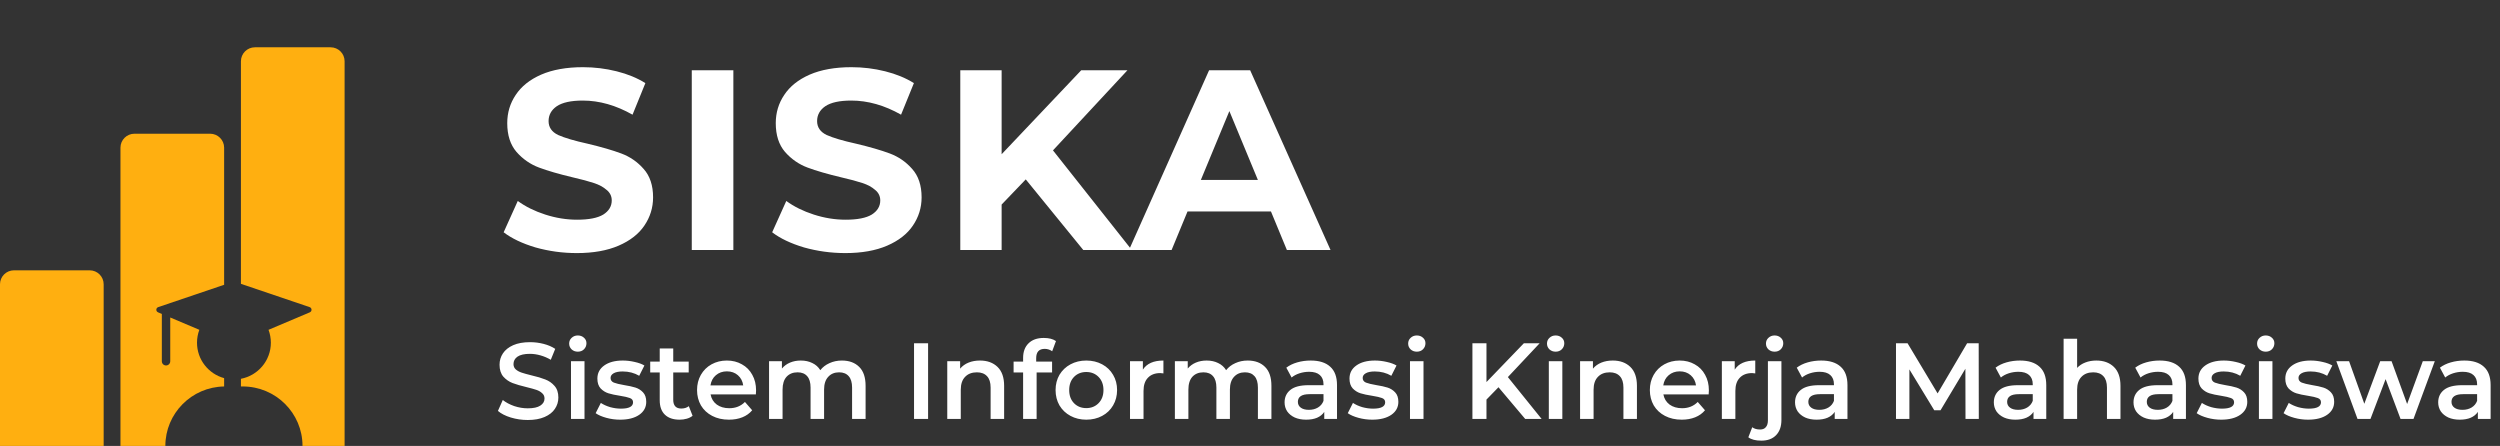 <svg width="370" height="66" viewBox="0 0 370 66" fill="none" xmlns="http://www.w3.org/2000/svg">
<rect x="0" y="0" width="370" height="66" fill="#333333" stroke="none"/>
<path d="M35.658 9.063C35.658 7.924 36.587 7 37.732 7H48.927C50.072 7 51 7.924 51 9.063V66H44.772C44.772 61.137 40.81 57.195 35.923 57.195H35.658V56.062C38.181 55.58 40.087 53.372 40.087 50.721C40.087 50.05 39.965 49.406 39.741 48.812L45.856 46.223C46.206 46.075 46.186 45.575 45.826 45.453L35.658 42.008V9.063Z" fill="#FFAF10"/>
<path d="M23.417 45.453L33.171 42.149V21.853C33.171 20.714 32.242 19.79 31.098 19.79H19.902C18.758 19.79 17.829 20.714 17.829 21.853V66H24.472C24.472 61.187 28.353 57.276 33.171 57.196V55.965C30.857 55.333 29.157 53.225 29.157 50.721C29.157 50.05 29.279 49.406 29.503 48.812L25.196 46.989V53.469C25.196 53.811 24.917 54.088 24.574 54.088C24.23 54.088 23.952 53.811 23.952 53.469V46.462L23.388 46.223C23.038 46.075 23.057 45.575 23.417 45.453Z" fill="#FFAF10"/>
<path d="M2.073 40.007C0.928 40.007 0 40.931 0 42.07V66H15.341V42.07C15.341 40.931 14.413 40.007 13.268 40.007H2.073Z" fill="#FFAF10"/>
<path d="M85.37 37.456C83.267 37.456 81.228 37.177 79.252 36.62C77.301 36.037 75.73 35.29 74.54 34.378L76.63 29.742C77.77 30.578 79.125 31.249 80.696 31.756C82.266 32.263 83.837 32.516 85.408 32.516C87.156 32.516 88.448 32.263 89.284 31.756C90.12 31.224 90.538 30.527 90.538 29.666C90.538 29.033 90.284 28.513 89.778 28.108C89.296 27.677 88.663 27.335 87.878 27.082C87.118 26.829 86.079 26.55 84.762 26.246C82.735 25.765 81.076 25.283 79.784 24.802C78.492 24.321 77.377 23.548 76.44 22.484C75.528 21.42 75.072 20.001 75.072 18.228C75.072 16.683 75.49 15.289 76.326 14.048C77.162 12.781 78.416 11.781 80.088 11.046C81.785 10.311 83.85 9.944 86.282 9.944C87.979 9.944 89.638 10.147 91.26 10.552C92.881 10.957 94.3 11.54 95.516 12.3L93.616 16.974C91.158 15.581 88.701 14.884 86.244 14.884C84.521 14.884 83.242 15.163 82.406 15.72C81.595 16.277 81.19 17.012 81.19 17.924C81.19 18.836 81.658 19.52 82.596 19.976C83.558 20.407 85.015 20.837 86.966 21.268C88.992 21.749 90.652 22.231 91.944 22.712C93.236 23.193 94.338 23.953 95.25 24.992C96.187 26.031 96.656 27.437 96.656 29.21C96.656 30.73 96.225 32.123 95.364 33.39C94.528 34.631 93.261 35.619 91.564 36.354C89.866 37.089 87.802 37.456 85.37 37.456ZM102.382 10.4H108.538V37H102.382V10.4ZM125.111 37.456C123.008 37.456 120.969 37.177 118.993 36.62C117.042 36.037 115.471 35.29 114.281 34.378L116.371 29.742C117.511 30.578 118.866 31.249 120.437 31.756C122.007 32.263 123.578 32.516 125.149 32.516C126.897 32.516 128.189 32.263 129.025 31.756C129.861 31.224 130.279 30.527 130.279 29.666C130.279 29.033 130.025 28.513 129.519 28.108C129.037 27.677 128.404 27.335 127.619 27.082C126.859 26.829 125.82 26.55 124.503 26.246C122.476 25.765 120.817 25.283 119.525 24.802C118.233 24.321 117.118 23.548 116.181 22.484C115.269 21.42 114.813 20.001 114.813 18.228C114.813 16.683 115.231 15.289 116.067 14.048C116.903 12.781 118.157 11.781 119.829 11.046C121.526 10.311 123.591 9.944 126.023 9.944C127.72 9.944 129.379 10.147 131.001 10.552C132.622 10.957 134.041 11.54 135.257 12.3L133.357 16.974C130.899 15.581 128.442 14.884 125.985 14.884C124.262 14.884 122.983 15.163 122.147 15.72C121.336 16.277 120.931 17.012 120.931 17.924C120.931 18.836 121.399 19.52 122.337 19.976C123.299 20.407 124.756 20.837 126.707 21.268C128.733 21.749 130.393 22.231 131.685 22.712C132.977 23.193 134.079 23.953 134.991 24.992C135.928 26.031 136.397 27.437 136.397 29.21C136.397 30.73 135.966 32.123 135.105 33.39C134.269 34.631 133.002 35.619 131.305 36.354C129.607 37.089 127.543 37.456 125.111 37.456ZM151.813 26.55L148.241 30.274V37H142.123V10.4H148.241V22.826L160.021 10.4H166.861L155.841 22.256L167.507 37H160.325L151.813 26.55ZM188.103 31.3H175.753L173.397 37H167.089L178.945 10.4H185.025L196.919 37H190.459L188.103 31.3ZM186.165 26.626L181.947 16.442L177.729 26.626H186.165Z" fill="white"/>
<path d="M78.109 62.16C77.245 62.16 76.407 62.037 75.597 61.792C74.797 61.547 74.162 61.221 73.693 60.816L74.413 59.2C74.871 59.563 75.431 59.861 76.093 60.096C76.765 60.32 77.437 60.432 78.109 60.432C78.941 60.432 79.559 60.299 79.965 60.032C80.381 59.765 80.589 59.413 80.589 58.976C80.589 58.656 80.472 58.395 80.237 58.192C80.013 57.979 79.725 57.813 79.373 57.696C79.021 57.579 78.541 57.445 77.933 57.296C77.079 57.093 76.386 56.891 75.853 56.688C75.33 56.485 74.877 56.171 74.493 55.744C74.12 55.307 73.933 54.72 73.933 53.984C73.933 53.365 74.098 52.805 74.429 52.304C74.77 51.792 75.277 51.387 75.949 51.088C76.632 50.789 77.463 50.64 78.445 50.64C79.127 50.64 79.799 50.725 80.461 50.896C81.122 51.067 81.693 51.312 82.173 51.632L81.517 53.248C81.026 52.96 80.514 52.741 79.981 52.592C79.448 52.443 78.93 52.368 78.429 52.368C77.608 52.368 76.994 52.507 76.589 52.784C76.194 53.061 75.997 53.429 75.997 53.888C75.997 54.208 76.109 54.469 76.333 54.672C76.567 54.875 76.861 55.035 77.213 55.152C77.565 55.269 78.045 55.403 78.653 55.552C79.485 55.744 80.168 55.947 80.701 56.16C81.234 56.363 81.688 56.677 82.061 57.104C82.445 57.531 82.637 58.107 82.637 58.832C82.637 59.451 82.466 60.011 82.125 60.512C81.794 61.013 81.287 61.413 80.605 61.712C79.922 62.011 79.09 62.16 78.109 62.16ZM84.507 53.456H86.507V62H84.507V53.456ZM85.515 52.048C85.153 52.048 84.849 51.936 84.603 51.712C84.358 51.477 84.235 51.189 84.235 50.848C84.235 50.507 84.358 50.224 84.603 50C84.849 49.765 85.153 49.648 85.515 49.648C85.878 49.648 86.182 49.76 86.427 49.984C86.673 50.197 86.795 50.469 86.795 50.8C86.795 51.152 86.673 51.451 86.427 51.696C86.193 51.931 85.889 52.048 85.515 52.048ZM91.772 62.112C91.079 62.112 90.402 62.021 89.74 61.84C89.079 61.659 88.551 61.429 88.156 61.152L88.924 59.632C89.308 59.888 89.767 60.096 90.3 60.256C90.844 60.405 91.378 60.48 91.9 60.48C93.095 60.48 93.692 60.165 93.692 59.536C93.692 59.237 93.538 59.029 93.228 58.912C92.93 58.795 92.444 58.683 91.772 58.576C91.068 58.469 90.492 58.347 90.044 58.208C89.607 58.069 89.223 57.829 88.892 57.488C88.572 57.136 88.412 56.651 88.412 56.032C88.412 55.221 88.748 54.576 89.42 54.096C90.103 53.605 91.02 53.36 92.172 53.36C92.759 53.36 93.346 53.429 93.932 53.568C94.519 53.696 94.999 53.872 95.372 54.096L94.604 55.616C93.879 55.189 93.063 54.976 92.156 54.976C91.57 54.976 91.122 55.067 90.812 55.248C90.514 55.419 90.364 55.648 90.364 55.936C90.364 56.256 90.524 56.485 90.844 56.624C91.175 56.752 91.682 56.875 92.364 56.992C93.047 57.099 93.607 57.221 94.044 57.36C94.482 57.499 94.855 57.733 95.164 58.064C95.484 58.395 95.644 58.864 95.644 59.472C95.644 60.272 95.298 60.912 94.604 61.392C93.911 61.872 92.967 62.112 91.772 62.112ZM102.503 61.536C102.268 61.728 101.98 61.872 101.639 61.968C101.308 62.064 100.956 62.112 100.583 62.112C99.644 62.112 98.919 61.867 98.407 61.376C97.895 60.885 97.639 60.171 97.639 59.232V55.12H96.231V53.52H97.639V51.568H99.639V53.52H101.927V55.12H99.639V59.184C99.639 59.6 99.74 59.92 99.943 60.144C100.145 60.357 100.439 60.464 100.823 60.464C101.271 60.464 101.644 60.347 101.943 60.112L102.503 61.536ZM111.899 57.776C111.899 57.915 111.888 58.112 111.867 58.368H105.163C105.28 58.997 105.584 59.499 106.075 59.872C106.576 60.235 107.195 60.416 107.931 60.416C108.869 60.416 109.643 60.107 110.251 59.488L111.323 60.72C110.939 61.179 110.453 61.525 109.867 61.76C109.28 61.995 108.619 62.112 107.883 62.112C106.944 62.112 106.117 61.925 105.403 61.552C104.688 61.179 104.133 60.661 103.739 60C103.355 59.328 103.163 58.571 103.163 57.728C103.163 56.896 103.349 56.149 103.723 55.488C104.107 54.816 104.635 54.293 105.307 53.92C105.979 53.547 106.736 53.36 107.579 53.36C108.411 53.36 109.152 53.547 109.803 53.92C110.464 54.283 110.976 54.8 111.339 55.472C111.712 56.133 111.899 56.901 111.899 57.776ZM107.579 54.96C106.939 54.96 106.395 55.152 105.947 55.536C105.509 55.909 105.243 56.411 105.147 57.04H109.995C109.909 56.421 109.648 55.92 109.211 55.536C108.773 55.152 108.229 54.96 107.579 54.96ZM124.604 53.36C125.681 53.36 126.534 53.675 127.164 54.304C127.793 54.923 128.108 55.856 128.108 57.104V62H126.108V57.36C126.108 56.613 125.942 56.053 125.612 55.68C125.281 55.296 124.806 55.104 124.188 55.104C123.516 55.104 122.977 55.328 122.572 55.776C122.166 56.213 121.964 56.843 121.964 57.664V62H119.964V57.36C119.964 56.613 119.798 56.053 119.468 55.68C119.137 55.296 118.662 55.104 118.044 55.104C117.361 55.104 116.817 55.323 116.412 55.76C116.017 56.197 115.82 56.832 115.82 57.664V62H113.82V53.456H115.724V54.544C116.044 54.16 116.444 53.867 116.924 53.664C117.404 53.461 117.937 53.36 118.524 53.36C119.164 53.36 119.729 53.483 120.22 53.728C120.721 53.963 121.116 54.315 121.404 54.784C121.756 54.336 122.209 53.989 122.764 53.744C123.318 53.488 123.932 53.36 124.604 53.36ZM135.277 50.8H137.357V62H135.277V50.8ZM145.043 53.36C146.12 53.36 146.984 53.675 147.635 54.304C148.285 54.933 148.611 55.867 148.611 57.104V62H146.611V57.36C146.611 56.613 146.435 56.053 146.083 55.68C145.731 55.296 145.229 55.104 144.579 55.104C143.843 55.104 143.261 55.328 142.835 55.776C142.408 56.213 142.195 56.848 142.195 57.68V62H140.195V53.456H142.099V54.56C142.429 54.165 142.845 53.867 143.347 53.664C143.848 53.461 144.413 53.36 145.043 53.36ZM154.62 51.632C153.777 51.632 153.356 52.091 153.356 53.008V53.52H155.708V55.12H153.42V62H151.42V55.12H150.012V53.52H151.42V52.976C151.42 52.059 151.687 51.339 152.22 50.816C152.753 50.283 153.505 50.016 154.476 50.016C155.244 50.016 155.847 50.171 156.284 50.48L155.724 51.984C155.383 51.749 155.015 51.632 154.62 51.632ZM160.769 62.112C159.905 62.112 159.127 61.925 158.433 61.552C157.74 61.179 157.196 60.661 156.801 60C156.417 59.328 156.225 58.571 156.225 57.728C156.225 56.885 156.417 56.133 156.801 55.472C157.196 54.811 157.74 54.293 158.433 53.92C159.127 53.547 159.905 53.36 160.769 53.36C161.644 53.36 162.428 53.547 163.121 53.92C163.815 54.293 164.353 54.811 164.737 55.472C165.132 56.133 165.329 56.885 165.329 57.728C165.329 58.571 165.132 59.328 164.737 60C164.353 60.661 163.815 61.179 163.121 61.552C162.428 61.925 161.644 62.112 160.769 62.112ZM160.769 60.4C161.505 60.4 162.113 60.155 162.593 59.664C163.073 59.173 163.313 58.528 163.313 57.728C163.313 56.928 163.073 56.283 162.593 55.792C162.113 55.301 161.505 55.056 160.769 55.056C160.033 55.056 159.425 55.301 158.945 55.792C158.476 56.283 158.241 56.928 158.241 57.728C158.241 58.528 158.476 59.173 158.945 59.664C159.425 60.155 160.033 60.4 160.769 60.4ZM169.146 54.704C169.722 53.808 170.735 53.36 172.186 53.36V55.264C172.015 55.232 171.86 55.216 171.722 55.216C170.943 55.216 170.335 55.445 169.898 55.904C169.46 56.352 169.242 57.003 169.242 57.856V62H167.242V53.456H169.146V54.704ZM184.666 53.36C185.744 53.36 186.597 53.675 187.226 54.304C187.856 54.923 188.17 55.856 188.17 57.104V62H186.17V57.36C186.17 56.613 186.005 56.053 185.674 55.68C185.344 55.296 184.869 55.104 184.25 55.104C183.578 55.104 183.04 55.328 182.634 55.776C182.229 56.213 182.026 56.843 182.026 57.664V62H180.026V57.36C180.026 56.613 179.861 56.053 179.53 55.68C179.2 55.296 178.725 55.104 178.106 55.104C177.424 55.104 176.88 55.323 176.474 55.76C176.08 56.197 175.882 56.832 175.882 57.664V62H173.882V53.456H175.786V54.544C176.106 54.16 176.506 53.867 176.986 53.664C177.466 53.461 178 53.36 178.586 53.36C179.226 53.36 179.792 53.483 180.282 53.728C180.784 53.963 181.178 54.315 181.466 54.784C181.818 54.336 182.272 53.989 182.826 53.744C183.381 53.488 183.994 53.36 184.666 53.36ZM193.99 53.36C195.249 53.36 196.209 53.664 196.87 54.272C197.542 54.869 197.878 55.776 197.878 56.992V62H195.99V60.96C195.745 61.333 195.393 61.621 194.934 61.824C194.486 62.016 193.942 62.112 193.302 62.112C192.662 62.112 192.102 62.005 191.622 61.792C191.142 61.568 190.769 61.264 190.502 60.88C190.246 60.485 190.118 60.043 190.118 59.552C190.118 58.784 190.401 58.171 190.966 57.712C191.542 57.243 192.443 57.008 193.67 57.008H195.878V56.88C195.878 56.283 195.697 55.824 195.334 55.504C194.982 55.184 194.454 55.024 193.75 55.024C193.27 55.024 192.795 55.099 192.326 55.248C191.867 55.397 191.478 55.605 191.158 55.872L190.374 54.416C190.822 54.075 191.361 53.813 191.99 53.632C192.619 53.451 193.286 53.36 193.99 53.36ZM193.718 60.656C194.219 60.656 194.662 60.544 195.046 60.32C195.441 60.085 195.718 59.755 195.878 59.328V58.336H193.814C192.662 58.336 192.086 58.715 192.086 59.472C192.086 59.835 192.23 60.123 192.518 60.336C192.806 60.549 193.206 60.656 193.718 60.656ZM203.085 62.112C202.391 62.112 201.714 62.021 201.053 61.84C200.391 61.659 199.863 61.429 199.469 61.152L200.237 59.632C200.621 59.888 201.079 60.096 201.613 60.256C202.157 60.405 202.69 60.48 203.213 60.48C204.407 60.48 205.005 60.165 205.005 59.536C205.005 59.237 204.85 59.029 204.541 58.912C204.242 58.795 203.757 58.683 203.085 58.576C202.381 58.469 201.805 58.347 201.357 58.208C200.919 58.069 200.535 57.829 200.205 57.488C199.885 57.136 199.725 56.651 199.725 56.032C199.725 55.221 200.061 54.576 200.733 54.096C201.415 53.605 202.333 53.36 203.485 53.36C204.071 53.36 204.658 53.429 205.245 53.568C205.831 53.696 206.311 53.872 206.685 54.096L205.917 55.616C205.191 55.189 204.375 54.976 203.469 54.976C202.882 54.976 202.434 55.067 202.125 55.248C201.826 55.419 201.677 55.648 201.677 55.936C201.677 56.256 201.837 56.485 202.157 56.624C202.487 56.752 202.994 56.875 203.677 56.992C204.359 57.099 204.919 57.221 205.357 57.36C205.794 57.499 206.167 57.733 206.477 58.064C206.797 58.395 206.957 58.864 206.957 59.472C206.957 60.272 206.61 60.912 205.917 61.392C205.223 61.872 204.279 62.112 203.085 62.112ZM208.679 53.456H210.679V62H208.679V53.456ZM209.687 52.048C209.325 52.048 209.021 51.936 208.775 51.712C208.53 51.477 208.407 51.189 208.407 50.848C208.407 50.507 208.53 50.224 208.775 50C209.021 49.765 209.325 49.648 209.687 49.648C210.05 49.648 210.354 49.76 210.599 49.984C210.845 50.197 210.967 50.469 210.967 50.8C210.967 51.152 210.845 51.451 210.599 51.696C210.365 51.931 210.061 52.048 209.687 52.048ZM221.774 57.312L219.998 59.136V62H217.918V50.8H219.998V56.544L225.534 50.8H227.87L223.166 55.808L228.158 62H225.726L221.774 57.312ZM229.226 53.456H231.226V62H229.226V53.456ZM230.234 52.048C229.871 52.048 229.567 51.936 229.322 51.712C229.077 51.477 228.954 51.189 228.954 50.848C228.954 50.507 229.077 50.224 229.322 50C229.567 49.765 229.871 49.648 230.234 49.648C230.597 49.648 230.901 49.76 231.146 49.984C231.391 50.197 231.514 50.469 231.514 50.8C231.514 51.152 231.391 51.451 231.146 51.696C230.911 51.931 230.607 52.048 230.234 52.048ZM238.699 53.36C239.776 53.36 240.64 53.675 241.291 54.304C241.942 54.933 242.267 55.867 242.267 57.104V62H240.267V57.36C240.267 56.613 240.091 56.053 239.739 55.68C239.387 55.296 238.886 55.104 238.235 55.104C237.499 55.104 236.918 55.328 236.491 55.776C236.064 56.213 235.851 56.848 235.851 57.68V62H233.851V53.456H235.755V54.56C236.086 54.165 236.502 53.867 237.003 53.664C237.504 53.461 238.07 53.36 238.699 53.36ZM252.914 57.776C252.914 57.915 252.904 58.112 252.882 58.368H246.178C246.296 58.997 246.6 59.499 247.09 59.872C247.592 60.235 248.21 60.416 248.946 60.416C249.885 60.416 250.658 60.107 251.266 59.488L252.338 60.72C251.954 61.179 251.469 61.525 250.882 61.76C250.296 61.995 249.634 62.112 248.898 62.112C247.96 62.112 247.133 61.925 246.418 61.552C245.704 61.179 245.149 60.661 244.754 60C244.37 59.328 244.178 58.571 244.178 57.728C244.178 56.896 244.365 56.149 244.738 55.488C245.122 54.816 245.65 54.293 246.322 53.92C246.994 53.547 247.752 53.36 248.594 53.36C249.426 53.36 250.168 53.547 250.818 53.92C251.48 54.283 251.992 54.8 252.354 55.472C252.728 56.133 252.914 56.901 252.914 57.776ZM248.594 54.96C247.954 54.96 247.41 55.152 246.962 55.536C246.525 55.909 246.258 56.411 246.162 57.04H251.01C250.925 56.421 250.664 55.92 250.226 55.536C249.789 55.152 249.245 54.96 248.594 54.96ZM256.739 54.704C257.315 53.808 258.329 53.36 259.779 53.36V55.264C259.609 55.232 259.454 55.216 259.315 55.216C258.537 55.216 257.929 55.445 257.491 55.904C257.054 56.352 256.835 57.003 256.835 57.856V62H254.835V53.456H256.739V54.704ZM260.674 65.216C259.832 65.216 259.192 65.051 258.754 64.72L259.33 63.232C259.629 63.456 260.018 63.568 260.498 63.568C260.872 63.568 261.154 63.451 261.346 63.216C261.549 62.992 261.65 62.656 261.65 62.208V53.456H263.65V62.16C263.65 63.109 263.389 63.856 262.866 64.4C262.344 64.944 261.613 65.216 260.674 65.216ZM262.642 52.048C262.28 52.048 261.976 51.936 261.73 51.712C261.485 51.477 261.362 51.189 261.362 50.848C261.362 50.507 261.485 50.224 261.73 50C261.976 49.765 262.28 49.648 262.642 49.648C263.005 49.648 263.309 49.76 263.554 49.984C263.8 50.197 263.922 50.469 263.922 50.8C263.922 51.152 263.8 51.451 263.554 51.696C263.32 51.931 263.016 52.048 262.642 52.048ZM269.537 53.36C270.796 53.36 271.756 53.664 272.417 54.272C273.089 54.869 273.425 55.776 273.425 56.992V62H271.537V60.96C271.292 61.333 270.94 61.621 270.481 61.824C270.033 62.016 269.489 62.112 268.849 62.112C268.209 62.112 267.649 62.005 267.169 61.792C266.689 61.568 266.316 61.264 266.049 60.88C265.793 60.485 265.665 60.043 265.665 59.552C265.665 58.784 265.948 58.171 266.513 57.712C267.089 57.243 267.99 57.008 269.217 57.008H271.425V56.88C271.425 56.283 271.244 55.824 270.881 55.504C270.529 55.184 270.001 55.024 269.297 55.024C268.817 55.024 268.342 55.099 267.873 55.248C267.414 55.397 267.025 55.605 266.705 55.872L265.921 54.416C266.369 54.075 266.908 53.813 267.537 53.632C268.166 53.451 268.833 53.36 269.537 53.36ZM269.265 60.656C269.766 60.656 270.209 60.544 270.593 60.32C270.988 60.085 271.265 59.755 271.425 59.328V58.336H269.361C268.209 58.336 267.633 58.715 267.633 59.472C267.633 59.835 267.777 60.123 268.065 60.336C268.353 60.549 268.753 60.656 269.265 60.656ZM290.894 62L290.878 54.576L287.198 60.72H286.27L282.59 54.672V62H280.606V50.8H282.318L286.766 58.224L291.134 50.8H292.846L292.862 62H290.894ZM298.959 53.36C300.217 53.36 301.177 53.664 301.839 54.272C302.511 54.869 302.847 55.776 302.847 56.992V62H300.959V60.96C300.713 61.333 300.361 61.621 299.903 61.824C299.455 62.016 298.911 62.112 298.271 62.112C297.631 62.112 297.071 62.005 296.591 61.792C296.111 61.568 295.737 61.264 295.471 60.88C295.215 60.485 295.087 60.043 295.087 59.552C295.087 58.784 295.369 58.171 295.935 57.712C296.511 57.243 297.412 57.008 298.639 57.008H300.847V56.88C300.847 56.283 300.665 55.824 300.303 55.504C299.951 55.184 299.423 55.024 298.719 55.024C298.239 55.024 297.764 55.099 297.295 55.248C296.836 55.397 296.447 55.605 296.127 55.872L295.343 54.416C295.791 54.075 296.329 53.813 296.959 53.632C297.588 53.451 298.255 53.36 298.959 53.36ZM298.687 60.656C299.188 60.656 299.631 60.544 300.015 60.32C300.409 60.085 300.687 59.755 300.847 59.328V58.336H298.783C297.631 58.336 297.055 58.715 297.055 59.472C297.055 59.835 297.199 60.123 297.487 60.336C297.775 60.549 298.175 60.656 298.687 60.656ZM310.262 53.36C311.339 53.36 312.203 53.675 312.854 54.304C313.504 54.933 313.83 55.867 313.83 57.104V62H311.83V57.36C311.83 56.613 311.654 56.053 311.302 55.68C310.95 55.296 310.448 55.104 309.798 55.104C309.062 55.104 308.48 55.328 308.054 55.776C307.627 56.213 307.414 56.848 307.414 57.68V62H305.414V50.128H307.414V54.448C307.744 54.096 308.15 53.829 308.63 53.648C309.12 53.456 309.664 53.36 310.262 53.36ZM319.631 53.36C320.889 53.36 321.849 53.664 322.511 54.272C323.183 54.869 323.519 55.776 323.519 56.992V62H321.631V60.96C321.385 61.333 321.033 61.621 320.575 61.824C320.127 62.016 319.583 62.112 318.943 62.112C318.303 62.112 317.743 62.005 317.263 61.792C316.783 61.568 316.409 61.264 316.143 60.88C315.887 60.485 315.759 60.043 315.759 59.552C315.759 58.784 316.041 58.171 316.607 57.712C317.183 57.243 318.084 57.008 319.311 57.008H321.519V56.88C321.519 56.283 321.337 55.824 320.975 55.504C320.623 55.184 320.095 55.024 319.391 55.024C318.911 55.024 318.436 55.099 317.967 55.248C317.508 55.397 317.119 55.605 316.799 55.872L316.015 54.416C316.463 54.075 317.001 53.813 317.631 53.632C318.26 53.451 318.927 53.36 319.631 53.36ZM319.359 60.656C319.86 60.656 320.303 60.544 320.687 60.32C321.081 60.085 321.359 59.755 321.519 59.328V58.336H319.455C318.303 58.336 317.727 58.715 317.727 59.472C317.727 59.835 317.871 60.123 318.159 60.336C318.447 60.549 318.847 60.656 319.359 60.656ZM328.725 62.112C328.032 62.112 327.355 62.021 326.693 61.84C326.032 61.659 325.504 61.429 325.109 61.152L325.877 59.632C326.261 59.888 326.72 60.096 327.253 60.256C327.797 60.405 328.331 60.48 328.853 60.48C330.048 60.48 330.645 60.165 330.645 59.536C330.645 59.237 330.491 59.029 330.181 58.912C329.883 58.795 329.397 58.683 328.725 58.576C328.021 58.469 327.445 58.347 326.997 58.208C326.56 58.069 326.176 57.829 325.845 57.488C325.525 57.136 325.365 56.651 325.365 56.032C325.365 55.221 325.701 54.576 326.373 54.096C327.056 53.605 327.973 53.36 329.125 53.36C329.712 53.36 330.299 53.429 330.885 53.568C331.472 53.696 331.952 53.872 332.325 54.096L331.557 55.616C330.832 55.189 330.016 54.976 329.109 54.976C328.523 54.976 328.075 55.067 327.765 55.248C327.467 55.419 327.317 55.648 327.317 55.936C327.317 56.256 327.477 56.485 327.797 56.624C328.128 56.752 328.635 56.875 329.317 56.992C330 57.099 330.56 57.221 330.997 57.36C331.435 57.499 331.808 57.733 332.117 58.064C332.437 58.395 332.597 58.864 332.597 59.472C332.597 60.272 332.251 60.912 331.557 61.392C330.864 61.872 329.92 62.112 328.725 62.112ZM334.32 53.456H336.32V62H334.32V53.456ZM335.328 52.048C334.965 52.048 334.661 51.936 334.416 51.712C334.17 51.477 334.048 51.189 334.048 50.848C334.048 50.507 334.17 50.224 334.416 50C334.661 49.765 334.965 49.648 335.328 49.648C335.69 49.648 335.994 49.76 336.24 49.984C336.485 50.197 336.608 50.469 336.608 50.8C336.608 51.152 336.485 51.451 336.24 51.696C336.005 51.931 335.701 52.048 335.328 52.048ZM341.585 62.112C340.891 62.112 340.214 62.021 339.553 61.84C338.891 61.659 338.363 61.429 337.969 61.152L338.737 59.632C339.121 59.888 339.579 60.096 340.113 60.256C340.657 60.405 341.19 60.48 341.713 60.48C342.907 60.48 343.505 60.165 343.505 59.536C343.505 59.237 343.35 59.029 343.041 58.912C342.742 58.795 342.257 58.683 341.585 58.576C340.881 58.469 340.305 58.347 339.857 58.208C339.419 58.069 339.035 57.829 338.705 57.488C338.385 57.136 338.225 56.651 338.225 56.032C338.225 55.221 338.561 54.576 339.233 54.096C339.915 53.605 340.833 53.36 341.985 53.36C342.571 53.36 343.158 53.429 343.745 53.568C344.331 53.696 344.811 53.872 345.185 54.096L344.417 55.616C343.691 55.189 342.875 54.976 341.969 54.976C341.382 54.976 340.934 55.067 340.625 55.248C340.326 55.419 340.177 55.648 340.177 55.936C340.177 56.256 340.337 56.485 340.657 56.624C340.987 56.752 341.494 56.875 342.177 56.992C342.859 57.099 343.419 57.221 343.857 57.36C344.294 57.499 344.667 57.733 344.977 58.064C345.297 58.395 345.457 58.864 345.457 59.472C345.457 60.272 345.11 60.912 344.417 61.392C343.723 61.872 342.779 62.112 341.585 62.112ZM360.351 53.456L357.199 62H355.279L353.071 56.112L350.831 62H348.911L345.775 53.456H347.663L349.919 59.76L352.271 53.456H353.951L356.255 59.792L358.575 53.456H360.351ZM364.724 53.36C365.983 53.36 366.943 53.664 367.604 54.272C368.276 54.869 368.612 55.776 368.612 56.992V62H366.724V60.96C366.479 61.333 366.127 61.621 365.668 61.824C365.22 62.016 364.676 62.112 364.036 62.112C363.396 62.112 362.836 62.005 362.356 61.792C361.876 61.568 361.503 61.264 361.236 60.88C360.98 60.485 360.852 60.043 360.852 59.552C360.852 58.784 361.135 58.171 361.7 57.712C362.276 57.243 363.178 57.008 364.404 57.008H366.612V56.88C366.612 56.283 366.431 55.824 366.068 55.504C365.716 55.184 365.188 55.024 364.484 55.024C364.004 55.024 363.53 55.099 363.06 55.248C362.602 55.397 362.212 55.605 361.892 55.872L361.108 54.416C361.556 54.075 362.095 53.813 362.724 53.632C363.354 53.451 364.02 53.36 364.724 53.36ZM364.452 60.656C364.954 60.656 365.396 60.544 365.78 60.32C366.175 60.085 366.452 59.755 366.612 59.328V58.336H364.548C363.396 58.336 362.82 58.715 362.82 59.472C362.82 59.835 362.964 60.123 363.252 60.336C363.54 60.549 363.94 60.656 364.452 60.656Z" fill="white"/>
</svg>

